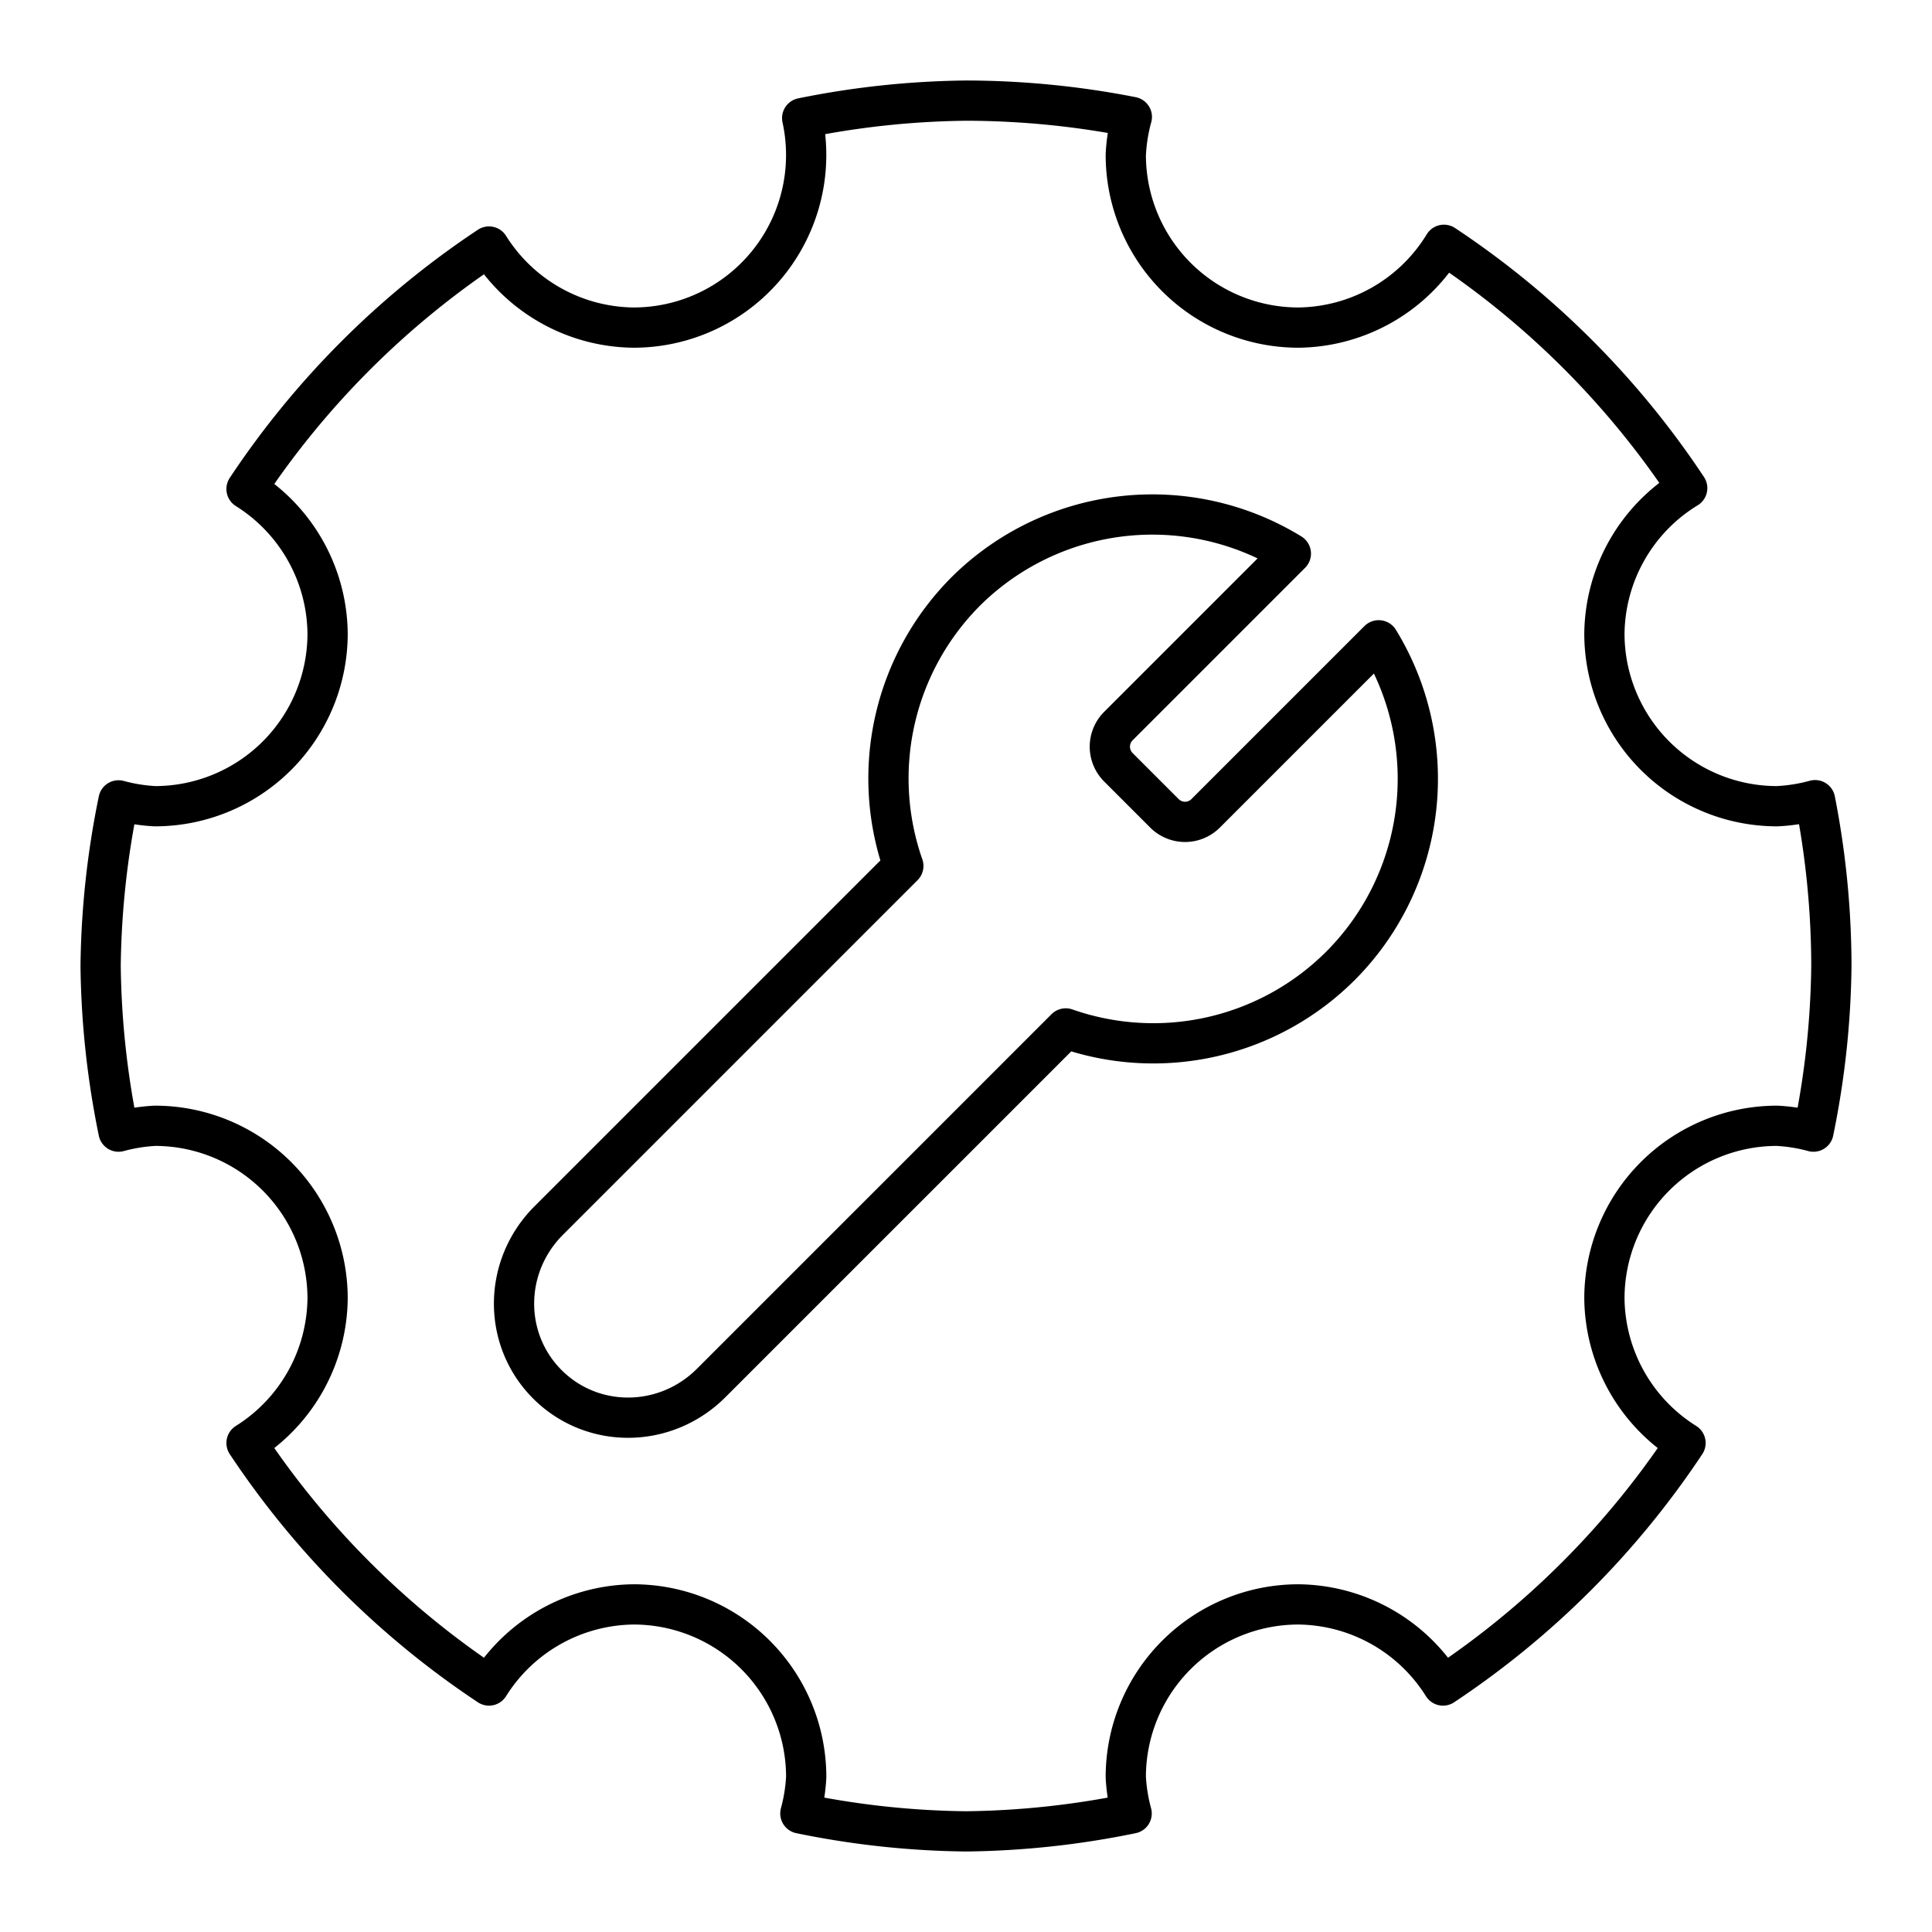 <svg xmlns="http://www.w3.org/2000/svg" xmlns:xlink="http://www.w3.org/1999/xlink" width="48" height="48" viewBox="0 0 48 48"><path fill="none" stroke="currentColor" stroke-linecap="round" stroke-linejoin="round" d="M24 2.5c-1.367.015-2.73.16-4.07.434a4.288 4.288 0 0 1-4.187 5.205h0a4.29 4.29 0 0 1-3.594-2.014a21.5 21.5 0 0 0-6.024 6.024c1.24.776 2 2.13 2.014 3.593a4.29 4.29 0 0 1-4.29 4.288h0a4.3 4.3 0 0 1-.904-.145A21.5 21.5 0 0 0 2.5 24a21.6 21.6 0 0 0 .445 4.115a4.3 4.3 0 0 1 .904-.145a4.29 4.29 0 0 1 4.29 4.287v0a4.29 4.29 0 0 1-2.014 3.594a21.5 21.5 0 0 0 6.024 6.025a4.29 4.29 0 0 1 3.593-2.015a4.29 4.29 0 0 1 4.288 4.29v0a4.3 4.3 0 0 1-.145.904c1.354.28 2.732.43 4.115.445a21.5 21.5 0 0 0 4.115-.445a4.3 4.3 0 0 1-.145-.904a4.29 4.29 0 0 1 4.287-4.29h0a4.29 4.29 0 0 1 3.594 2.015a21.5 21.5 0 0 0 6.025-6.025a4.29 4.29 0 0 1-2.015-3.593a4.29 4.29 0 0 1 4.29-4.288h0q.46.024.904.145c.28-1.354.43-2.732.445-4.115a21.5 21.5 0 0 0-.405-4.12a4.3 4.3 0 0 1-.944.15a4.29 4.29 0 0 1-4.29-4.287v0a4.29 4.29 0 0 1 2.057-3.616a21.5 21.5 0 0 0-6.044-6.045a4.29 4.29 0 0 1-3.616 2.057a4.29 4.29 0 0 1-4.288-4.29v0a4.3 4.3 0 0 1 .15-.944A21.5 21.5 0 0 0 24 2.5"/><path fill="none" stroke="currentColor" stroke-linecap="round" stroke-linejoin="round" d="m34.253 15.908l-4.298 4.298a.724.724 0 0 1-1.026 0l-1.142-1.142a.724.724 0 0 1 0-1.026l4.284-4.284a6.58 6.58 0 0 0-8.077.94a6.58 6.58 0 0 0-1.551 6.82l-8.81 8.81c-1.136 1.136-1.151 2.951-.033 4.07c1.118 1.117 2.933 1.102 4.07-.035l8.808-8.808A6.58 6.58 0 0 0 33.3 24a6.58 6.58 0 0 0 .954-8.092"/></svg>